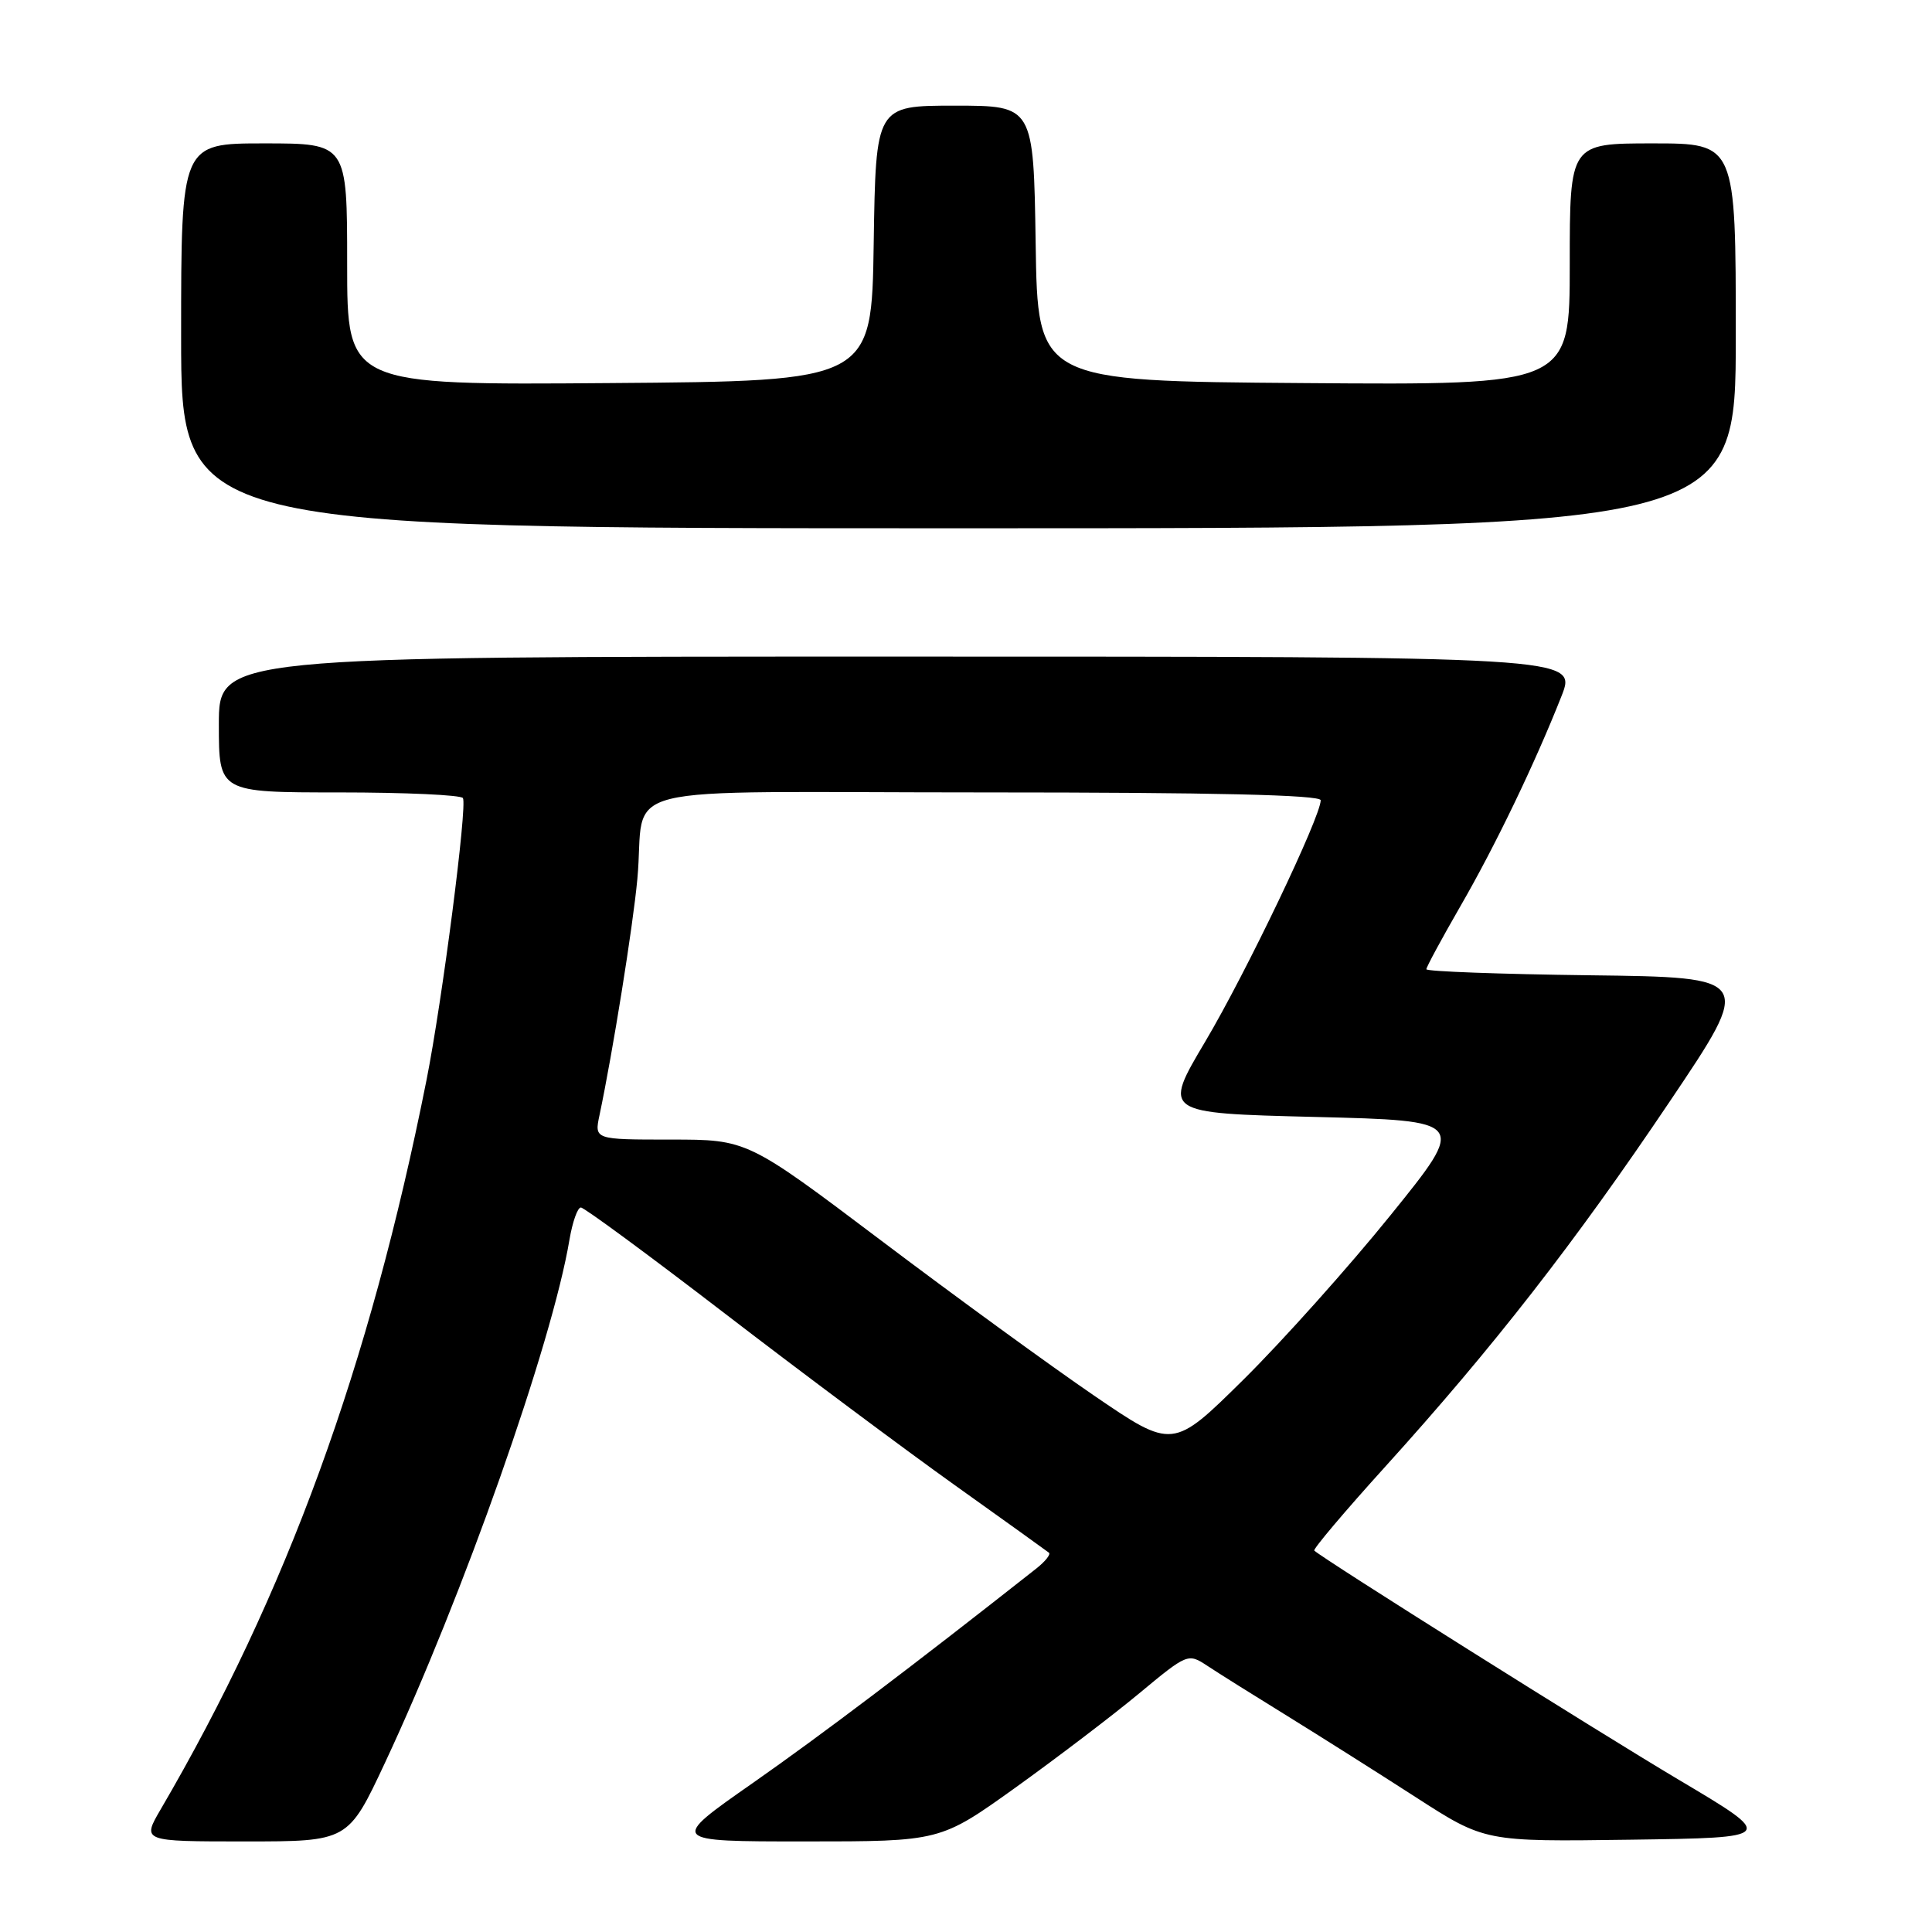 <?xml version="1.0" encoding="UTF-8" standalone="no"?>
<!DOCTYPE svg PUBLIC "-//W3C//DTD SVG 1.1//EN" "http://www.w3.org/Graphics/SVG/1.1/DTD/svg11.dtd" >
<svg xmlns="http://www.w3.org/2000/svg" xmlns:xlink="http://www.w3.org/1999/xlink" version="1.1" viewBox="0 0 256 256">
 <g >
 <path fill="currentColor"
d=" M 51.02 233.56 C 61.36 211.47 73.16 178.01 75.46 164.25 C 75.86 161.91 76.53 160.00 76.97 160.00 C 77.41 160.00 86.03 166.35 96.13 174.11 C 106.23 181.87 119.90 192.07 126.50 196.78 C 133.10 201.49 138.72 205.52 138.99 205.74 C 139.25 205.96 138.51 206.89 137.34 207.82 C 120.82 220.84 108.86 229.88 99.76 236.25 C 88.67 244.00 88.67 244.00 106.63 244.00 C 124.59 244.00 124.59 244.00 134.55 236.87 C 140.02 232.94 147.40 227.33 150.95 224.38 C 157.32 219.09 157.43 219.05 159.95 220.71 C 161.35 221.64 166.10 224.62 170.50 227.33 C 174.90 230.05 182.61 234.92 187.63 238.16 C 196.75 244.04 196.75 244.04 216.06 243.77 C 235.36 243.50 235.36 243.50 222.43 235.82 C 211.56 229.36 175.28 206.55 174.15 205.46 C 173.95 205.28 178.19 200.26 183.58 194.31 C 197.86 178.53 208.69 164.63 221.22 146.00 C 232.33 129.50 232.33 129.50 210.66 129.23 C 198.75 129.08 189.00 128.72 189.00 128.43 C 189.00 128.14 191.01 124.42 193.47 120.15 C 198.15 112.05 203.40 101.13 206.91 92.23 C 208.97 87.00 208.97 87.00 118.99 87.00 C 29.00 87.00 29.00 87.00 29.00 96.00 C 29.00 105.00 29.00 105.00 44.94 105.00 C 53.71 105.00 61.09 105.34 61.34 105.75 C 61.94 106.75 58.60 132.63 56.51 143.14 C 48.95 181.10 37.99 211.18 21.29 239.75 C 18.81 244.00 18.81 244.00 32.47 244.00 C 46.13 244.00 46.13 244.00 51.02 233.56 Z  M 230.00 44.50 C 230.00 19.00 230.00 19.00 219.00 19.00 C 208.00 19.00 208.00 19.00 208.00 35.01 C 208.00 51.03 208.00 51.03 172.75 50.76 C 137.50 50.50 137.50 50.50 137.23 32.25 C 136.95 14.00 136.95 14.00 126.50 14.00 C 116.05 14.00 116.05 14.00 115.77 32.25 C 115.50 50.50 115.50 50.50 80.75 50.76 C 46.00 51.03 46.00 51.03 46.00 35.01 C 46.00 19.00 46.00 19.00 35.00 19.00 C 24.00 19.00 24.00 19.00 24.00 44.50 C 24.00 70.00 24.00 70.00 127.00 70.00 C 230.00 70.00 230.00 70.00 230.00 44.50 Z  M 144.95 184.91 C 139.20 180.98 126.52 171.75 116.76 164.38 C 99.02 151.00 99.02 151.00 88.88 151.00 C 78.75 151.00 78.75 151.00 79.44 147.75 C 81.19 139.46 83.86 122.83 84.45 116.50 C 85.67 103.47 79.52 105.00 130.52 105.00 C 160.78 105.00 175.00 105.33 175.00 106.04 C 175.00 108.23 165.11 128.90 159.71 138.00 C 154.07 147.50 154.07 147.50 174.22 148.00 C 194.37 148.50 194.37 148.50 184.27 161.00 C 178.72 167.88 169.95 177.67 164.79 182.78 C 155.41 192.05 155.41 192.05 144.95 184.91 Z "/>
</g>
</svg>